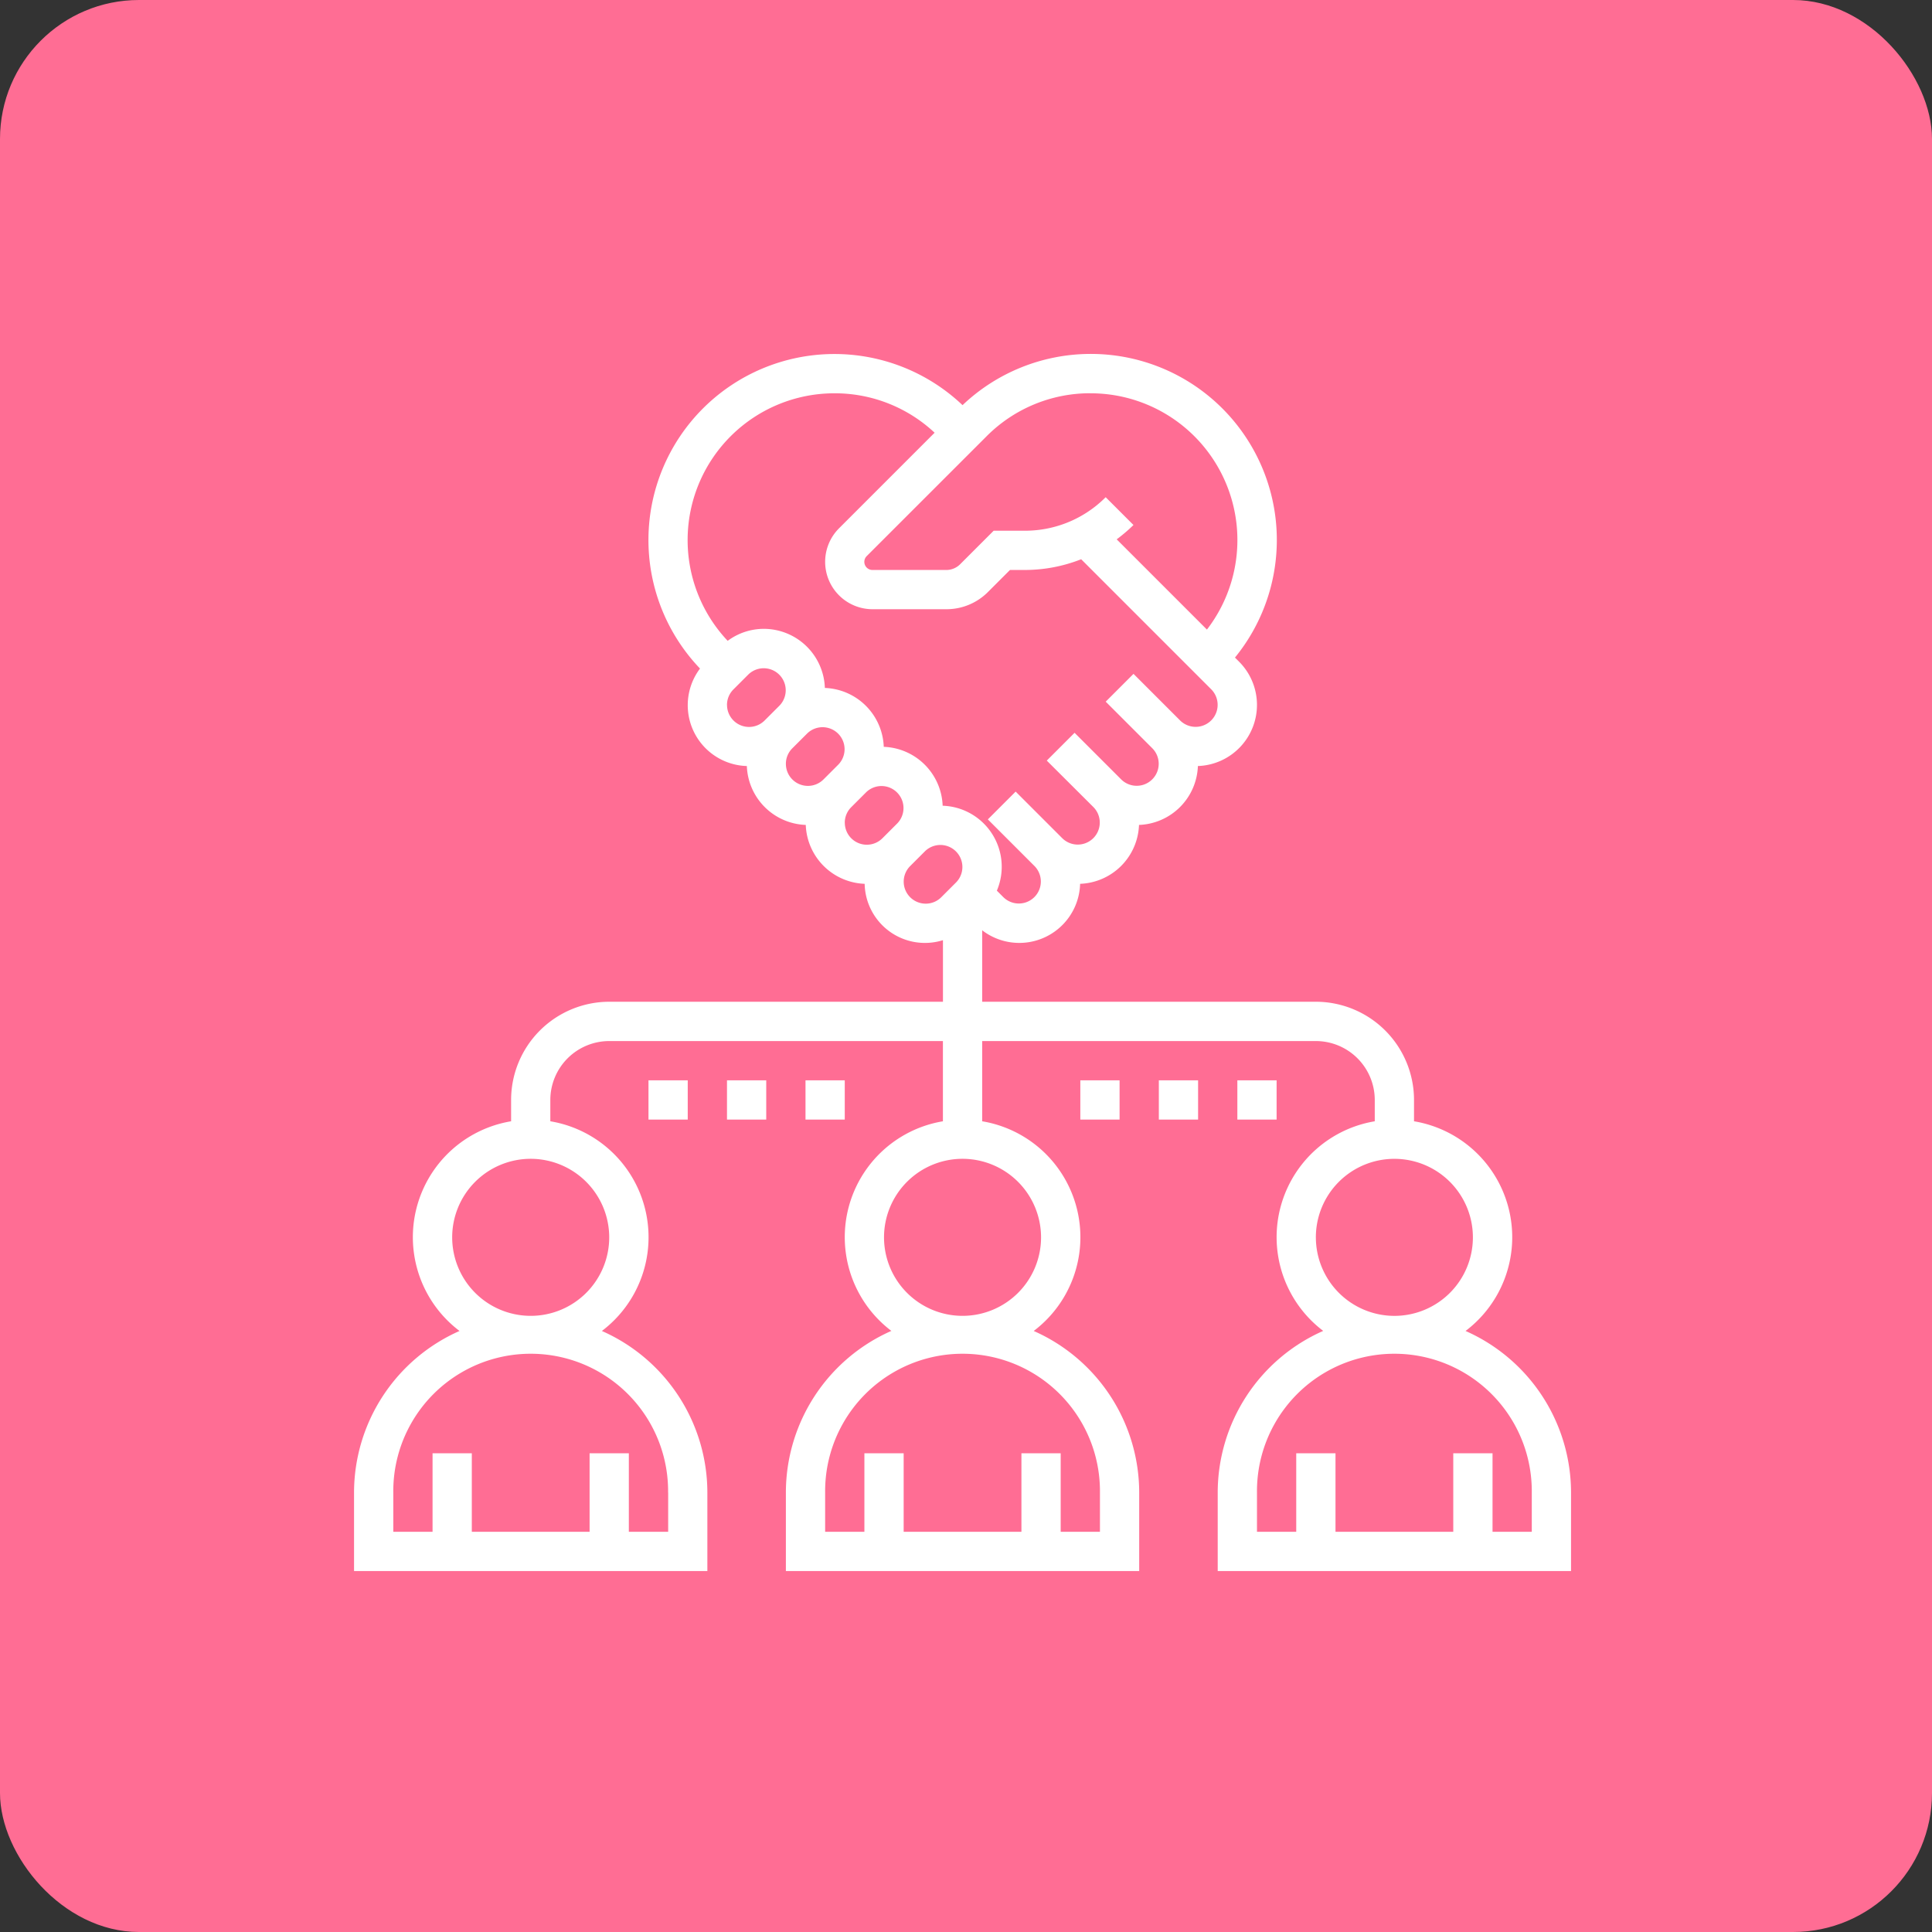 <svg xmlns="http://www.w3.org/2000/svg" width="139" height="139" viewBox="0 0 139 139">
  <rect x="0" y="0" width="139" height="139" fill="#333333" stroke="none"/>
  <g id="Group_465" data-name="Group 465" transform="translate(-9108 -9748)">
    <rect id="Rectangle_283" data-name="Rectangle 283" width="139" height="139" rx="10" transform="translate(9108 9748)" fill="#ff6d94"/>
    <g id="customer_relationship" data-name="customer relationship" transform="translate(9132.472 9772.472)">
      <path id="Path_657" data-name="Path 657" d="M80.969,71.286A8.455,8.455,0,0,0,77.261,56.2V54.665A7.069,7.069,0,0,0,70.2,47.6H46.192V42.458a4.377,4.377,0,0,0,7.046-3.343,4.4,4.4,0,0,0,4.237-4.237,4.4,4.4,0,0,0,4.237-4.237,4.4,4.4,0,0,0,2.961-7.509l-.294-.294a13.387,13.387,0,0,0-19.6-18.161A13.382,13.382,0,0,0,25.891,23.628a4.379,4.379,0,0,0,3.37,7.013A4.4,4.4,0,0,0,33.5,34.878a4.4,4.4,0,0,0,4.237,4.237,4.338,4.338,0,0,0,5.633,4.055V47.6H19.359A7.069,7.069,0,0,0,12.3,54.665V56.2A8.455,8.455,0,0,0,8.589,71.286,12.724,12.724,0,0,0,1,82.91v5.649H26.42V82.91a12.724,12.724,0,0,0-7.589-11.624A8.455,8.455,0,0,0,15.122,56.2V54.665a4.242,4.242,0,0,1,4.237-4.237H43.367V56.2a8.455,8.455,0,0,0-3.709,15.081A12.724,12.724,0,0,0,32.069,82.91v5.649h25.42V82.91A12.724,12.724,0,0,0,49.9,71.286,8.455,8.455,0,0,0,46.192,56.2V50.428H70.2a4.242,4.242,0,0,1,4.237,4.237V56.2a8.455,8.455,0,0,0-3.709,15.081A12.724,12.724,0,0,0,63.138,82.91v5.649h25.42V82.91a12.724,12.724,0,0,0-7.589-11.624ZM53.98,3.824a10.559,10.559,0,0,1,8.382,17l-6.493-6.493A11.406,11.406,0,0,0,57.077,13.3l-2-2a8.182,8.182,0,0,1-5.823,2.411H47.019l-2.411,2.411a1.406,1.406,0,0,1-1,.414H38.3a.585.585,0,0,1-.414-1L46.505,6.92a10.505,10.505,0,0,1,7.475-3.1Zm-18.4,0a10.49,10.49,0,0,1,7.19,2.837l-6.878,6.878a3.41,3.41,0,0,0,2.412,5.82h5.306a4.211,4.211,0,0,0,3-1.241l1.583-1.583h1.069a11.041,11.041,0,0,0,4.052-.771l9.366,9.366a1.584,1.584,0,0,1-2.24,2.24l-3.36-3.36-2,2,3.36,3.36a1.584,1.584,0,0,1-2.24,2.24l-3.36-3.36-2,2L54.2,33.6a1.584,1.584,0,0,1-2.24,2.24l-3.36-3.36-2,2,3.36,3.36a1.584,1.584,0,0,1-2.24,2.24l-.472-.472a4.394,4.394,0,0,0-3.9-6.111,4.4,4.4,0,0,0-4.237-4.237,4.4,4.4,0,0,0-4.237-4.237,4.4,4.4,0,0,0-4.392-4.252,4.357,4.357,0,0,0-2.6.863,10.56,10.56,0,0,1,7.688-17.81ZM27.832,26.249a1.577,1.577,0,0,1,.463-1.12l1.07-1.07a1.584,1.584,0,0,1,2.24,2.24l-1.07,1.07a1.584,1.584,0,0,1-2.7-1.12Zm4.237,4.237a1.577,1.577,0,0,1,.463-1.12L33.6,28.3a1.584,1.584,0,0,1,2.24,2.24l-1.07,1.07a1.584,1.584,0,0,1-2.7-1.12Zm4.237,4.237a1.577,1.577,0,0,1,.463-1.12l1.07-1.07a1.584,1.584,0,0,1,2.24,2.24l-1.07,1.07a1.584,1.584,0,0,1-2.7-1.12Zm5.82,5.82a1.584,1.584,0,0,1-1.12-2.7l1.07-1.07a1.584,1.584,0,0,1,2.24,2.24l-1.07,1.07A1.577,1.577,0,0,1,42.126,40.543ZM23.6,82.91v2.824H20.771V80.085H17.947v5.649H9.473V80.085H6.649v5.649H3.824V82.91a9.886,9.886,0,1,1,19.771,0ZM19.359,64.551A5.649,5.649,0,1,1,13.71,58.9,5.655,5.655,0,0,1,19.359,64.551ZM54.665,82.91v2.824H51.84V80.085H49.016v5.649H40.543V80.085H37.718v5.649H34.894V82.91a9.886,9.886,0,1,1,19.771,0ZM50.428,64.551A5.649,5.649,0,1,1,44.779,58.9,5.655,5.655,0,0,1,50.428,64.551Zm19.771,0A5.649,5.649,0,1,1,75.848,70.2,5.655,5.655,0,0,1,70.2,64.551ZM85.734,85.734H82.91V80.085H80.085v5.649H71.612V80.085H68.787v5.649H65.963V82.91a9.886,9.886,0,1,1,19.771,0Z" fill="#fff"/>
      <path id="Path_658" data-name="Path 658" d="M38,38h2.824v2.824H38Z" transform="translate(15.253 15.253)" fill="#fff"/>
      <path id="Path_659" data-name="Path 659" d="M42,38h2.824v2.824H42Z" transform="translate(16.902 15.253)" fill="#fff"/>
      <path id="Path_660" data-name="Path 660" d="M46,38h2.824v2.824H46Z" transform="translate(18.551 15.253)" fill="#fff"/>
      <path id="Path_661" data-name="Path 661" d="M16,38h2.824v2.824H16Z" transform="translate(6.184 15.253)" fill="#fff"/>
      <path id="Path_662" data-name="Path 662" d="M20,38h2.824v2.824H20Z" transform="translate(7.832 15.253)" fill="#fff"/>
      <path id="Path_663" data-name="Path 663" d="M24,38h2.824v2.824H24Z" transform="translate(9.481 15.253)" fill="#fff"/>
    </g>
  </g>
</svg>
